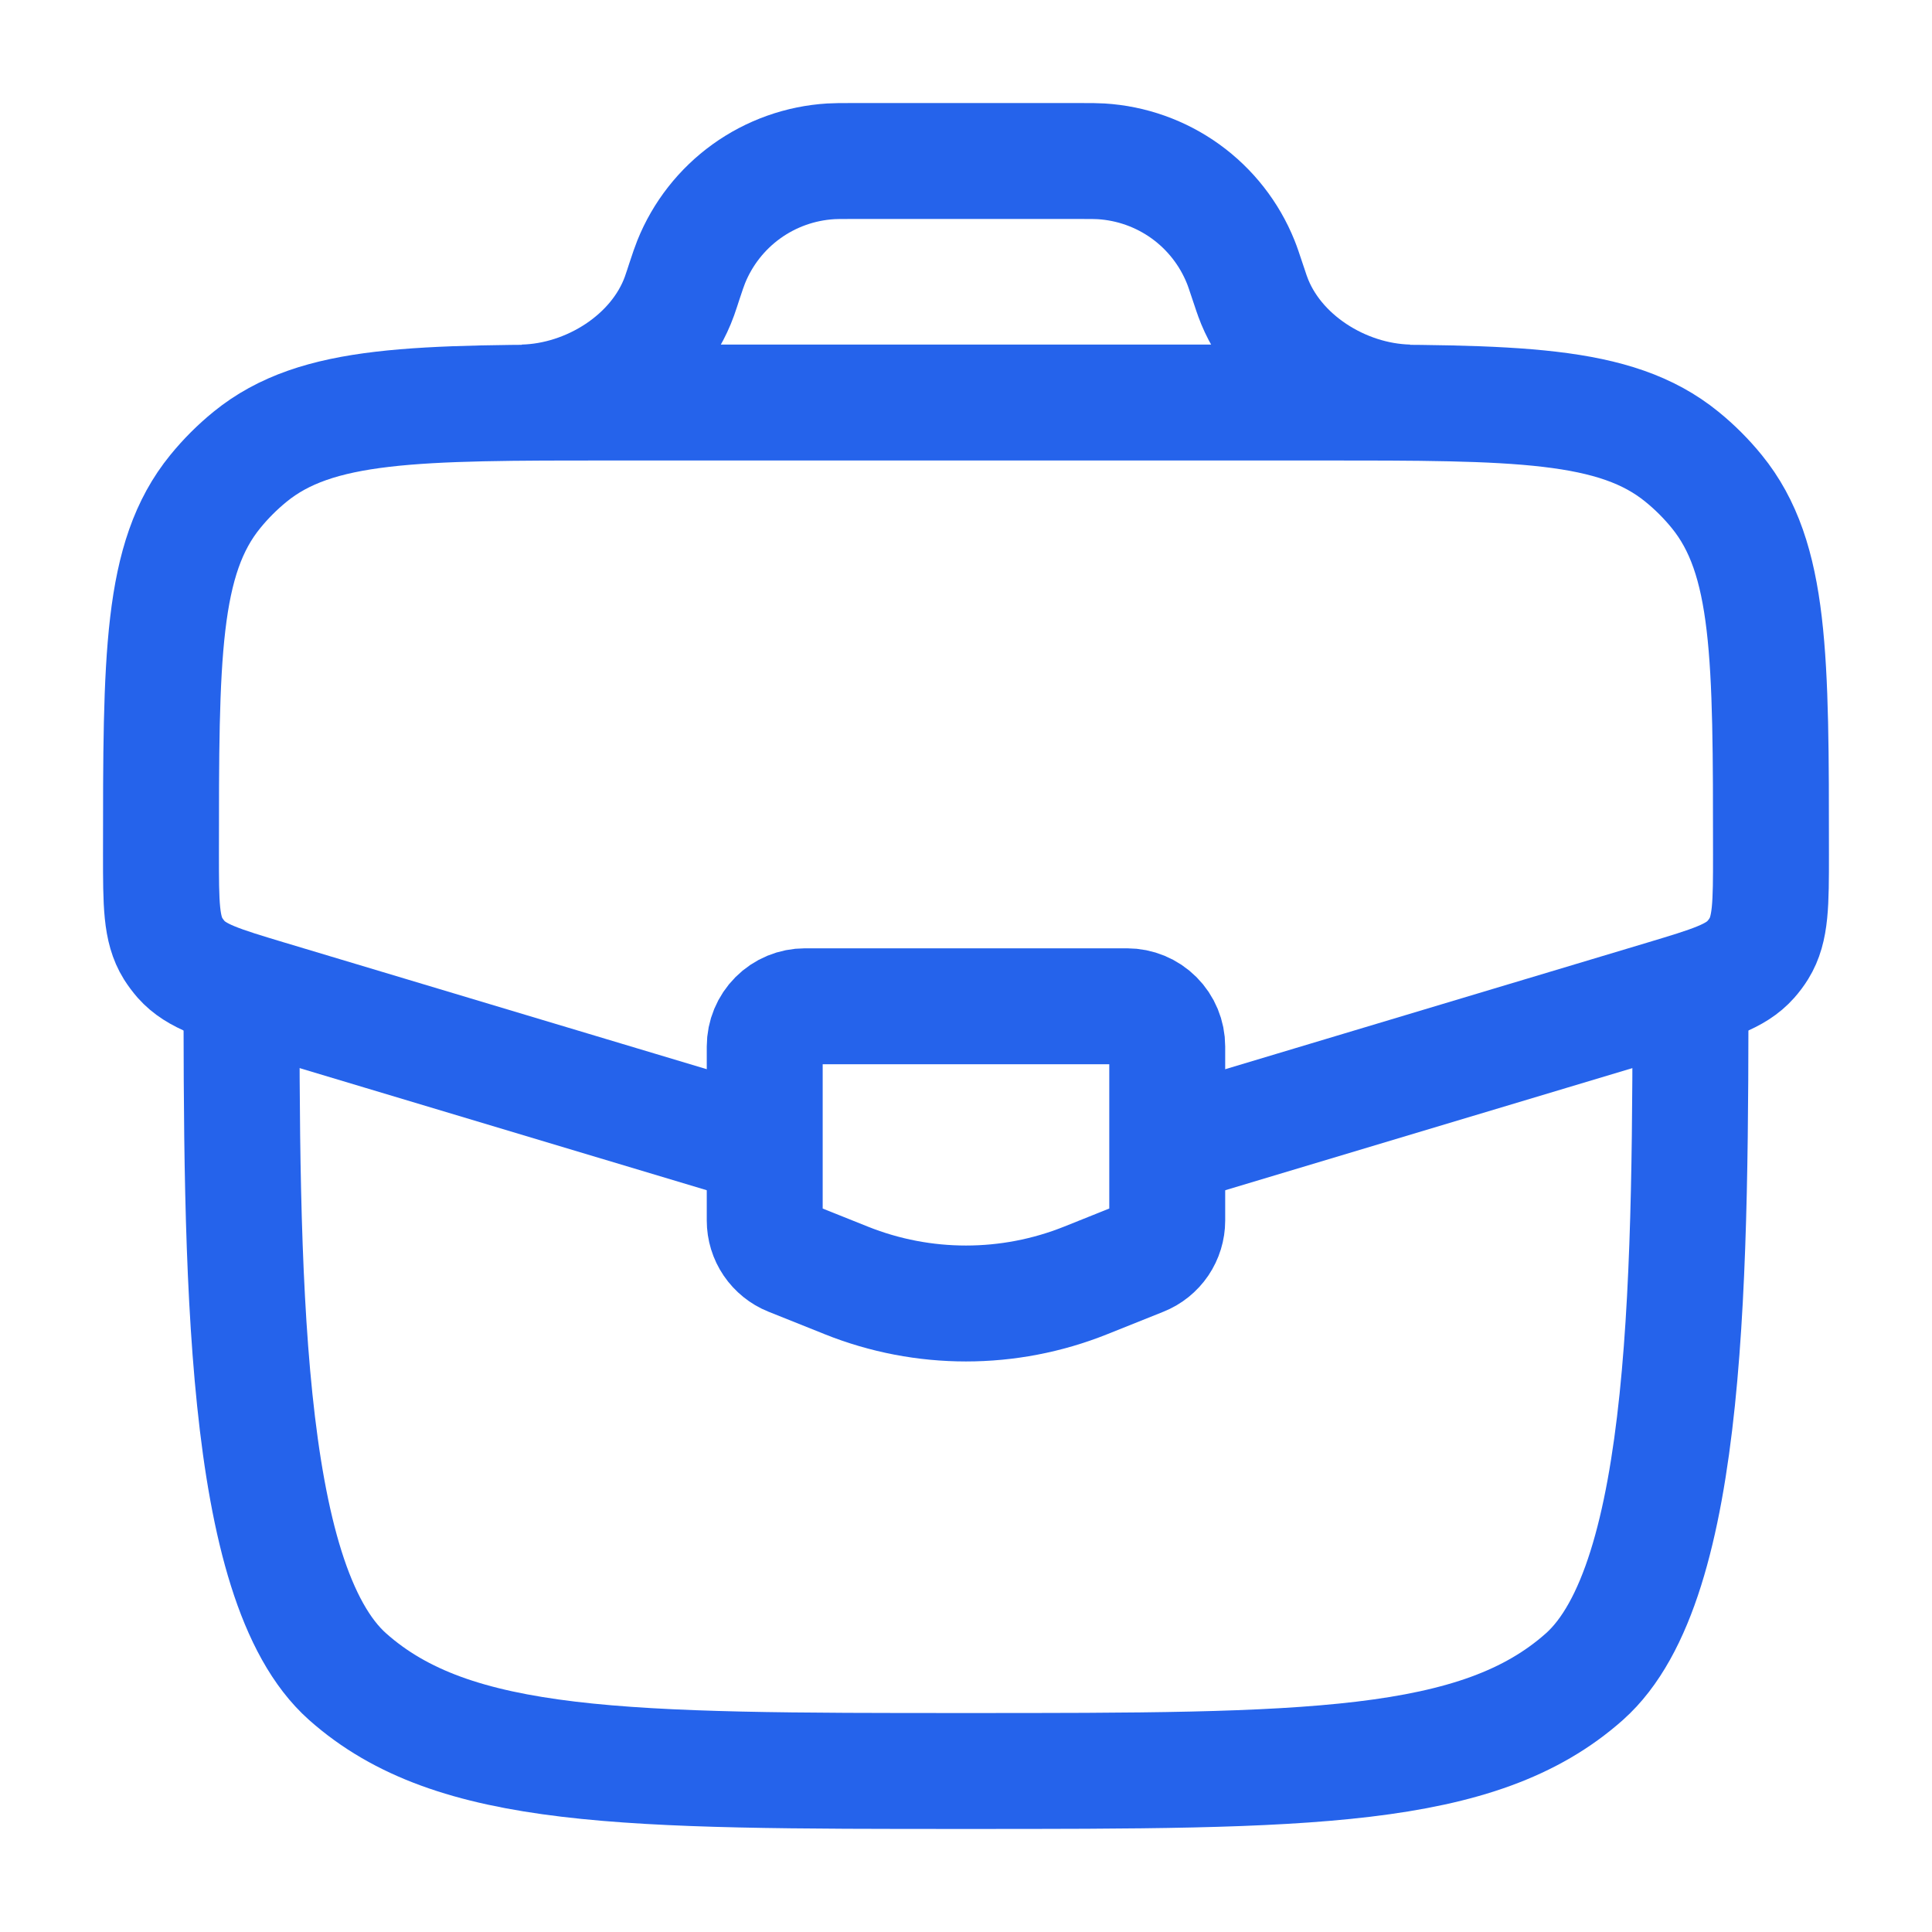 <svg width="50" height="50" viewBox="0 0 50 50" fill="none" xmlns="http://www.w3.org/2000/svg">
<path d="M6.25 25C6.25 32.856 6.25 40.952 8.996 43.392C11.742 45.833 16.163 45.833 25 45.833C33.837 45.833 38.258 45.833 41.004 43.392C43.75 40.95 43.75 32.856 43.75 25" stroke="#2563EB" stroke-width="3"/>
<path d="M30.541 29.587L43.058 25.833C44.297 25.46 44.918 25.275 45.312 24.829C45.389 24.742 45.459 24.649 45.52 24.55C45.833 24.044 45.833 23.398 45.833 22.102C45.833 16.998 45.833 14.446 44.431 12.723C44.161 12.391 43.858 12.088 43.526 11.819C41.803 10.417 39.251 10.417 34.147 10.417H15.854C10.749 10.417 8.197 10.417 6.474 11.819C6.141 12.09 5.84 12.391 5.57 12.723C4.166 14.446 4.166 16.998 4.166 22.102C4.166 23.398 4.166 24.044 4.479 24.55C4.541 24.647 4.61 24.74 4.687 24.829C5.083 25.275 5.701 25.46 6.941 25.833L19.458 29.587M13.541 10.417C15.256 10.375 16.999 9.281 17.583 7.667L17.656 7.452L17.708 7.292C17.795 7.027 17.841 6.896 17.887 6.779C18.181 6.048 18.677 5.414 19.317 4.953C19.957 4.492 20.714 4.223 21.501 4.175C21.624 4.167 21.766 4.167 22.041 4.167H27.953C28.231 4.167 28.37 4.167 28.495 4.175C29.282 4.223 30.04 4.492 30.68 4.953C31.32 5.414 31.816 6.048 32.11 6.779C32.158 6.896 32.201 7.029 32.289 7.292L32.343 7.452C32.381 7.563 32.397 7.619 32.416 7.667C32.999 9.281 34.741 10.375 36.456 10.417" stroke="#2563EB" stroke-width="3"/>
<path d="M29.166 26.042H20.833C20.556 26.042 20.291 26.151 20.096 26.347C19.901 26.542 19.791 26.807 19.791 27.083V31.587C19.791 31.796 19.853 31.999 19.97 32.171C20.087 32.343 20.252 32.477 20.445 32.554L21.904 33.138C23.891 33.933 26.108 33.933 28.095 33.138L29.553 32.554C29.747 32.477 29.912 32.343 30.029 32.171C30.145 31.999 30.208 31.796 30.208 31.587V27.083C30.208 26.807 30.098 26.542 29.903 26.347C29.707 26.151 29.442 26.042 29.166 26.042Z" stroke="#2563EB" stroke-width="3" stroke-linecap="round"/>
</svg>
